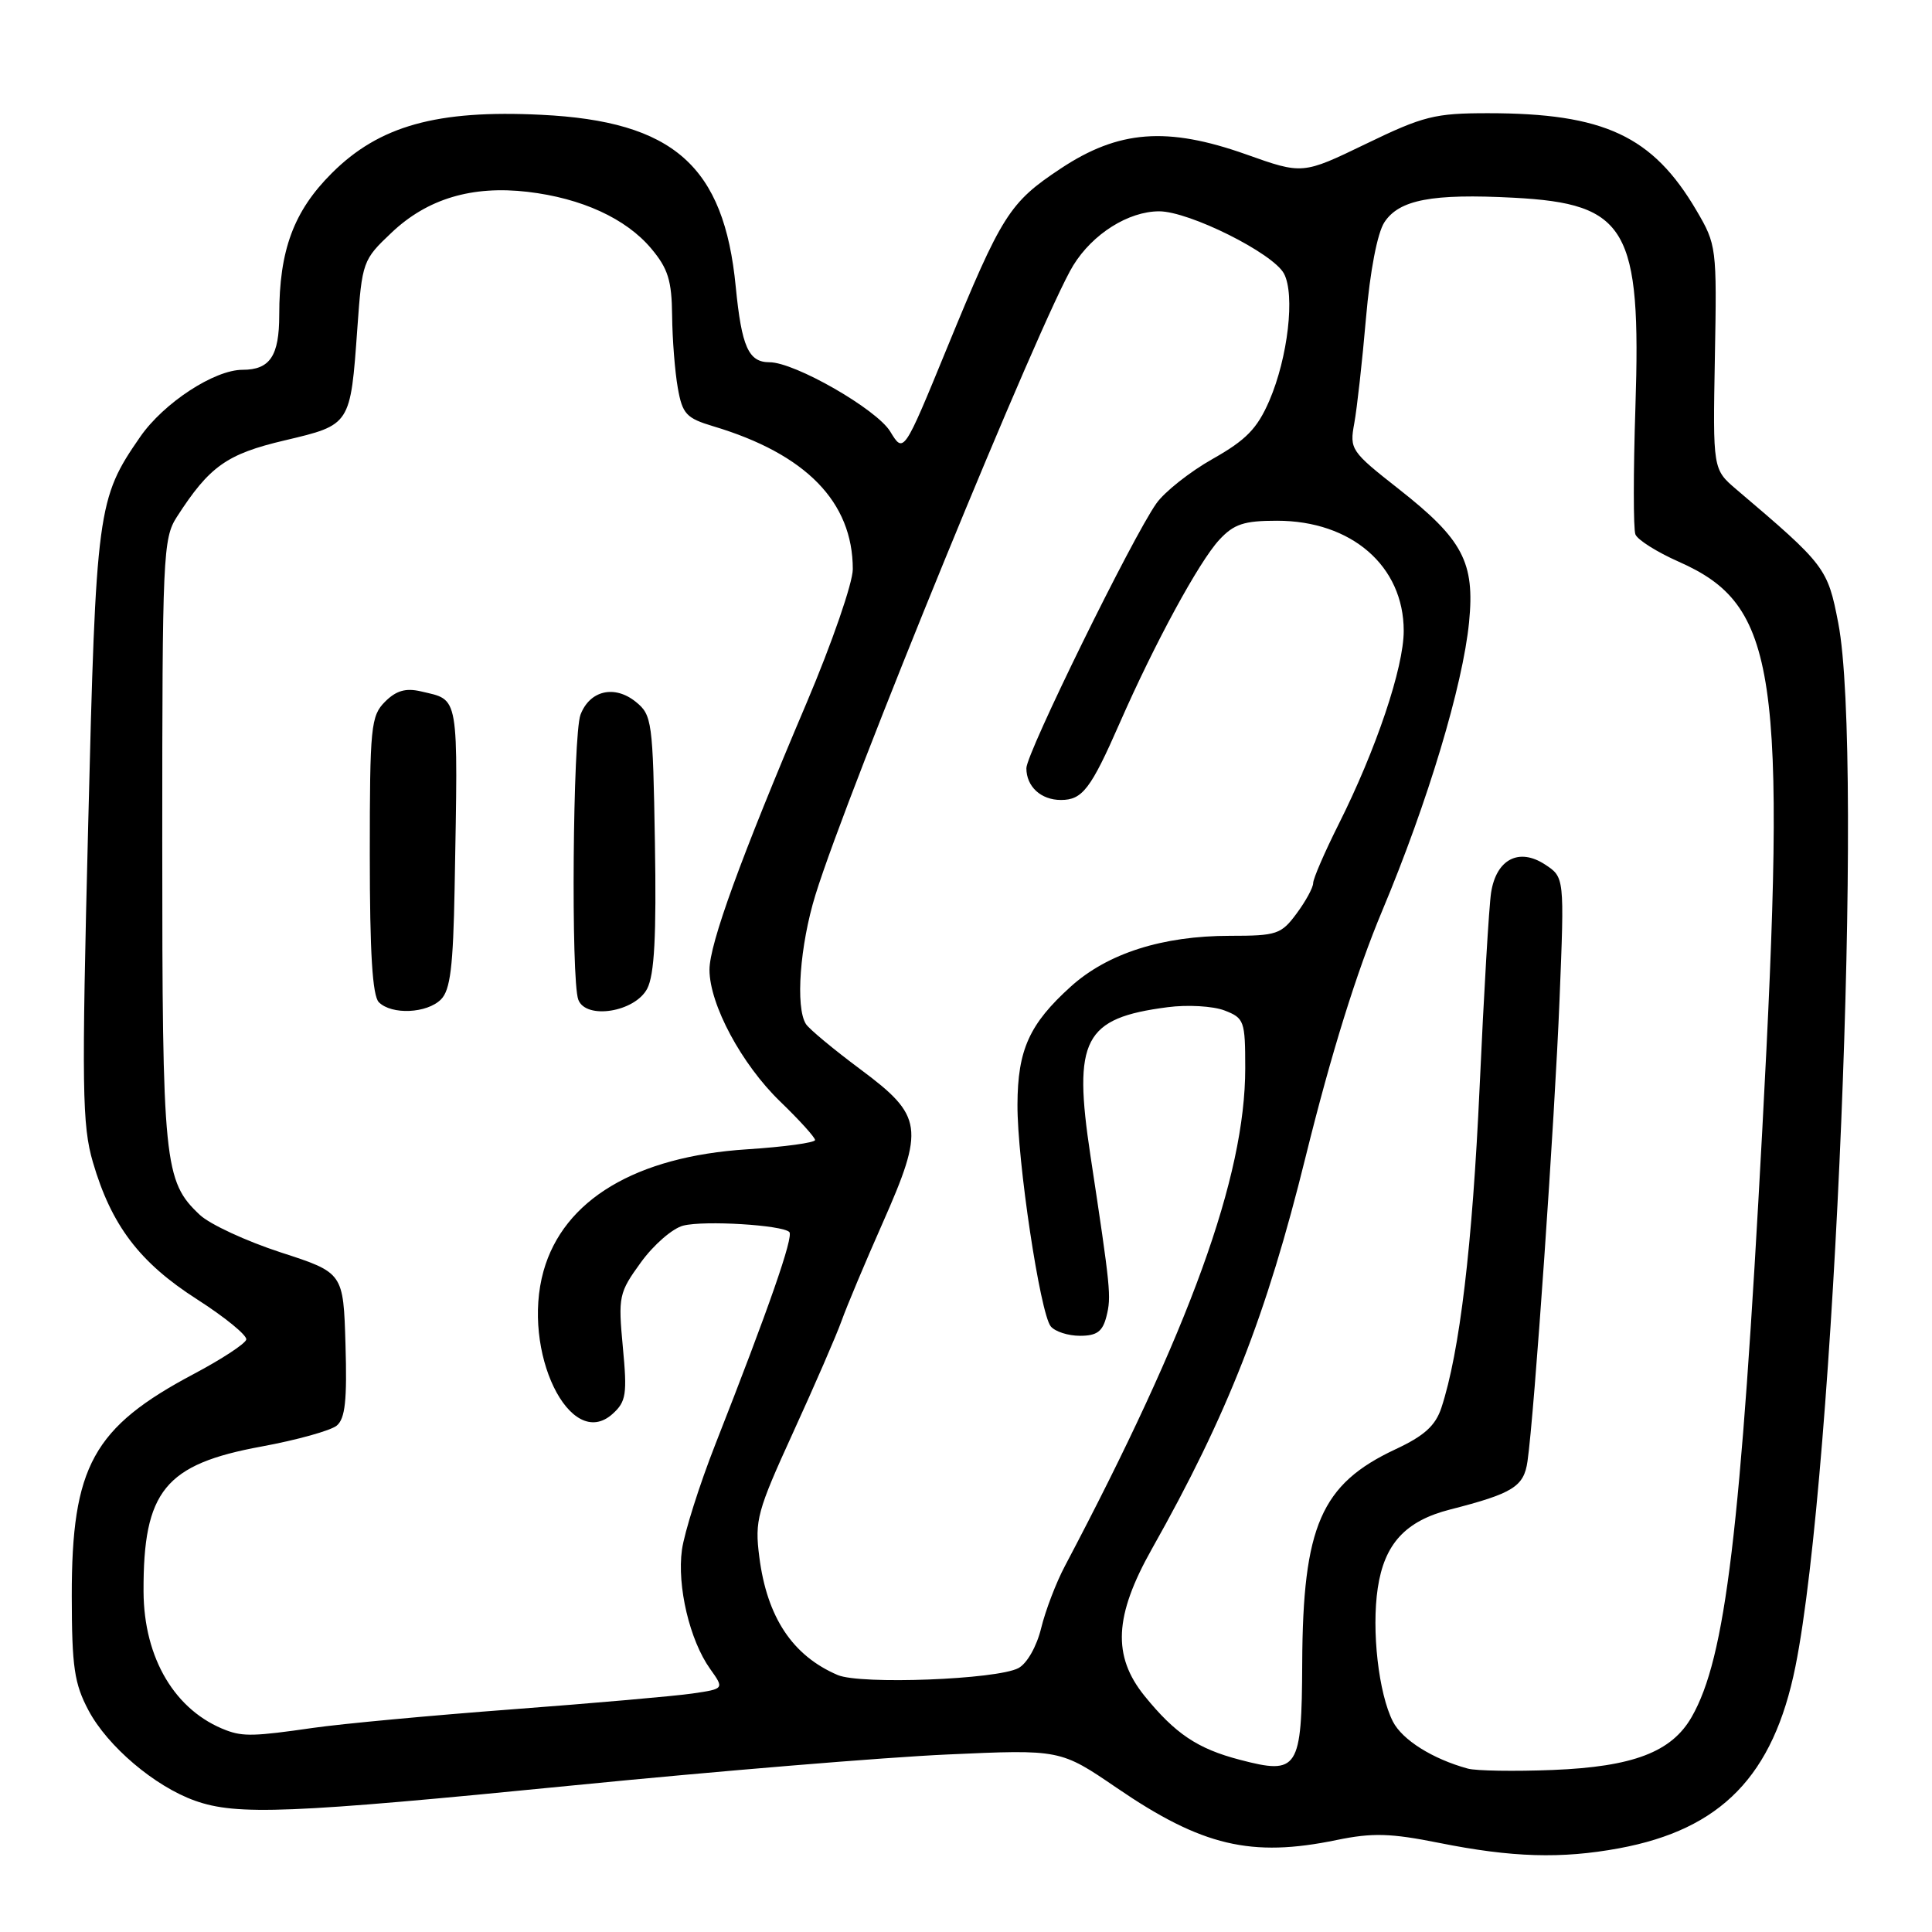 <?xml version="1.0" encoding="UTF-8" standalone="no"?>
<!DOCTYPE svg PUBLIC "-//W3C//DTD SVG 1.1//EN" "http://www.w3.org/Graphics/SVG/1.1/DTD/svg11.dtd" >
<svg xmlns="http://www.w3.org/2000/svg" xmlns:xlink="http://www.w3.org/1999/xlink" version="1.1" viewBox="0 0 256 256">
 <g >
 <path fill="currentColor"
d=" M 214.53 244.91 C 228.08 242.40 234.98 235.30 237.90 220.84 C 243.10 195.06 247.00 100.22 243.58 82.56 C 242.17 75.25 241.88 74.87 230.08 64.85 C 226.96 62.19 226.96 62.19 227.23 47.35 C 227.50 32.77 227.45 32.42 224.79 27.89 C 218.98 18.00 212.54 15.00 197.15 15.00 C 190.13 15.00 188.60 15.38 181.00 19.06 C 172.60 23.12 172.60 23.12 165.10 20.45 C 154.65 16.75 148.22 17.24 140.54 22.34 C 133.74 26.85 132.75 28.42 125.47 46.15 C 119.74 60.11 119.74 60.11 117.96 57.18 C 116.16 54.22 105.32 48.00 101.96 48.00 C 99.18 48.00 98.27 45.95 97.49 38.00 C 95.94 21.98 89.25 16.06 71.70 15.21 C 57.89 14.53 50.24 16.67 43.96 22.95 C 38.91 27.99 37.00 33.16 37.00 41.74 C 37.00 47.17 35.77 49.00 32.14 49.00 C 28.40 49.00 21.69 53.39 18.58 57.88 C 12.90 66.08 12.72 67.41 11.68 109.50 C 10.81 144.25 10.88 149.10 12.31 154.00 C 14.76 162.37 18.48 167.28 26.10 172.16 C 29.83 174.55 32.76 176.95 32.63 177.50 C 32.50 178.05 29.39 180.09 25.73 182.03 C 12.33 189.13 9.49 194.28 9.51 211.50 C 9.52 220.90 9.85 223.10 11.73 226.64 C 14.26 231.40 20.50 236.70 25.83 238.60 C 31.37 240.58 38.38 240.30 76.00 236.57 C 94.97 234.69 117.25 232.85 125.50 232.48 C 140.50 231.80 140.50 231.80 148.00 236.92 C 159.25 244.61 165.79 246.16 177.12 243.81 C 181.85 242.84 184.24 242.90 190.68 244.19 C 200.35 246.13 206.89 246.32 214.53 244.91 Z  M 194.50 234.35 C 189.82 233.07 185.82 230.55 184.57 228.12 C 182.67 224.40 181.72 216.04 182.56 210.43 C 183.44 204.56 186.23 201.53 192.14 200.02 C 200.47 197.89 201.92 196.99 202.40 193.64 C 203.30 187.47 206.02 148.21 206.65 132.37 C 207.30 116.24 207.30 116.24 204.72 114.55 C 201.27 112.29 198.27 113.86 197.58 118.26 C 197.30 120.04 196.62 131.62 196.06 144.00 C 195.10 165.05 193.42 179.16 190.99 186.54 C 190.20 188.92 188.72 190.26 184.88 192.05 C 175.05 196.66 172.63 202.21 172.55 220.38 C 172.49 234.48 172.02 235.21 164.29 233.18 C 158.68 231.72 155.72 229.73 151.65 224.71 C 147.38 219.42 147.64 214.11 152.62 205.26 C 162.67 187.42 167.81 174.30 173.00 153.29 C 176.38 139.63 179.76 128.76 183.16 120.66 C 189.20 106.25 193.83 90.85 194.66 82.44 C 195.44 74.51 193.84 71.48 185.37 64.82 C 178.99 59.81 178.81 59.55 179.45 56.08 C 179.81 54.11 180.51 47.84 181.00 42.15 C 181.54 35.90 182.51 30.87 183.44 29.45 C 185.40 26.46 189.76 25.63 200.58 26.20 C 215.60 26.99 217.48 30.23 216.70 54.00 C 216.42 62.53 216.42 70.09 216.70 70.81 C 216.98 71.53 219.55 73.15 222.42 74.42 C 235.51 80.21 236.78 88.84 233.51 149.75 C 230.65 202.99 228.65 219.67 224.16 227.50 C 221.50 232.16 216.39 234.10 205.76 234.53 C 200.66 234.73 195.60 234.65 194.50 234.35 Z  M 30.00 229.28 C 23.22 226.73 19.06 219.76 19.02 210.88 C 18.97 197.56 21.85 194.02 34.66 191.67 C 39.34 190.81 43.82 189.56 44.62 188.90 C 45.74 187.97 46.00 185.54 45.78 178.17 C 45.50 168.64 45.50 168.64 37.20 165.95 C 32.63 164.46 27.81 162.23 26.48 160.98 C 21.73 156.52 21.50 154.24 21.50 111.50 C 21.50 73.67 21.60 71.34 23.43 68.50 C 27.76 61.78 30.04 60.16 37.74 58.35 C 46.48 56.28 46.43 56.36 47.35 43.50 C 47.98 34.66 48.07 34.43 51.89 30.82 C 56.63 26.33 62.55 24.56 69.92 25.42 C 77.07 26.26 82.94 28.95 86.28 32.92 C 88.52 35.58 89.01 37.16 89.06 41.83 C 89.09 44.95 89.43 49.25 89.81 51.39 C 90.42 54.86 90.94 55.41 94.50 56.48 C 106.79 60.15 113.00 66.51 113.00 75.42 C 113.00 77.23 110.25 85.19 106.89 93.11 C 98.13 113.73 94.01 125.06 94.01 128.50 C 94.02 133.11 98.27 141.02 103.38 145.96 C 105.92 148.41 108.00 150.71 108.00 151.06 C 108.00 151.41 103.94 151.97 98.98 152.29 C 84.25 153.24 74.67 158.98 72.02 168.42 C 69.05 179.04 75.54 192.44 81.18 187.34 C 82.97 185.72 83.12 184.74 82.53 178.50 C 81.90 171.77 82.00 171.30 84.93 167.26 C 86.61 164.94 89.13 162.75 90.54 162.40 C 93.35 161.69 103.65 162.32 104.59 163.25 C 105.18 163.85 101.88 173.33 94.80 191.35 C 92.67 196.77 90.68 203.08 90.36 205.36 C 89.70 210.19 91.39 217.34 94.09 221.13 C 95.98 223.78 95.98 223.78 91.74 224.40 C 89.41 224.74 78.70 225.68 67.94 226.49 C 57.18 227.30 45.26 228.41 41.44 228.96 C 33.78 230.07 32.21 230.11 30.00 229.28 Z  M 58.43 132.43 C 59.67 131.19 60.05 128.10 60.24 117.68 C 60.70 91.59 60.91 92.83 55.77 91.61 C 53.76 91.14 52.49 91.51 51.02 92.98 C 49.14 94.86 49.00 96.29 49.00 113.30 C 49.00 126.20 49.35 131.95 50.20 132.80 C 51.90 134.50 56.57 134.29 58.43 132.43 Z  M 85.76 131.00 C 86.71 129.17 86.99 124.02 86.78 111.66 C 86.51 95.58 86.40 94.74 84.25 93.00 C 81.43 90.72 78.15 91.48 76.92 94.70 C 75.90 97.41 75.64 129.90 76.63 132.47 C 77.65 135.15 84.14 134.10 85.76 131.00 Z  M 111.00 221.95 C 105.01 219.39 101.63 214.30 100.61 206.29 C 99.99 201.46 100.32 200.25 105.10 189.79 C 107.94 183.58 110.83 176.93 111.52 175.00 C 112.21 173.07 114.65 167.26 116.94 162.09 C 122.54 149.43 122.32 147.88 114.02 141.70 C 110.46 139.05 107.20 136.34 106.79 135.69 C 105.38 133.48 105.99 125.25 108.05 118.58 C 112.33 104.71 138.07 41.86 142.21 35.17 C 144.79 30.98 149.52 28.01 153.59 28.00 C 157.57 28.00 168.68 33.54 170.13 36.25 C 171.62 39.03 170.66 47.37 168.19 53.10 C 166.59 56.79 165.12 58.30 160.70 60.80 C 157.68 62.50 154.32 65.16 153.23 66.70 C 150.04 71.20 136.00 99.80 136.00 101.79 C 136.00 104.23 137.93 106.00 140.58 106.00 C 143.42 106.00 144.53 104.56 148.37 95.80 C 153.02 85.20 158.87 74.44 161.56 71.53 C 163.50 69.44 164.82 69.00 169.20 69.00 C 179.09 69.00 186.00 75.01 186.00 83.59 C 186.00 88.46 182.35 99.31 177.37 109.23 C 175.52 112.92 174.00 116.43 174.00 117.02 C 174.00 117.60 173.02 119.41 171.81 121.04 C 169.77 123.80 169.18 124.00 162.99 124.00 C 154.04 124.00 146.76 126.32 141.88 130.73 C 136.40 135.68 134.85 139.09 134.82 146.35 C 134.78 153.78 137.82 174.01 139.23 175.75 C 139.79 176.44 141.53 177.00 143.10 177.00 C 145.34 177.00 146.10 176.44 146.61 174.43 C 147.27 171.79 147.17 170.82 144.49 153.13 C 142.15 137.70 143.61 134.90 154.71 133.46 C 157.34 133.11 160.74 133.31 162.25 133.89 C 164.87 134.90 165.00 135.27 165.00 141.56 C 165.00 155.92 157.67 176.14 141.11 207.50 C 139.94 209.70 138.53 213.40 137.96 215.73 C 137.37 218.16 136.09 220.42 134.95 221.03 C 132.11 222.55 114.03 223.24 111.00 221.95 Z "/>
</g>
</svg>